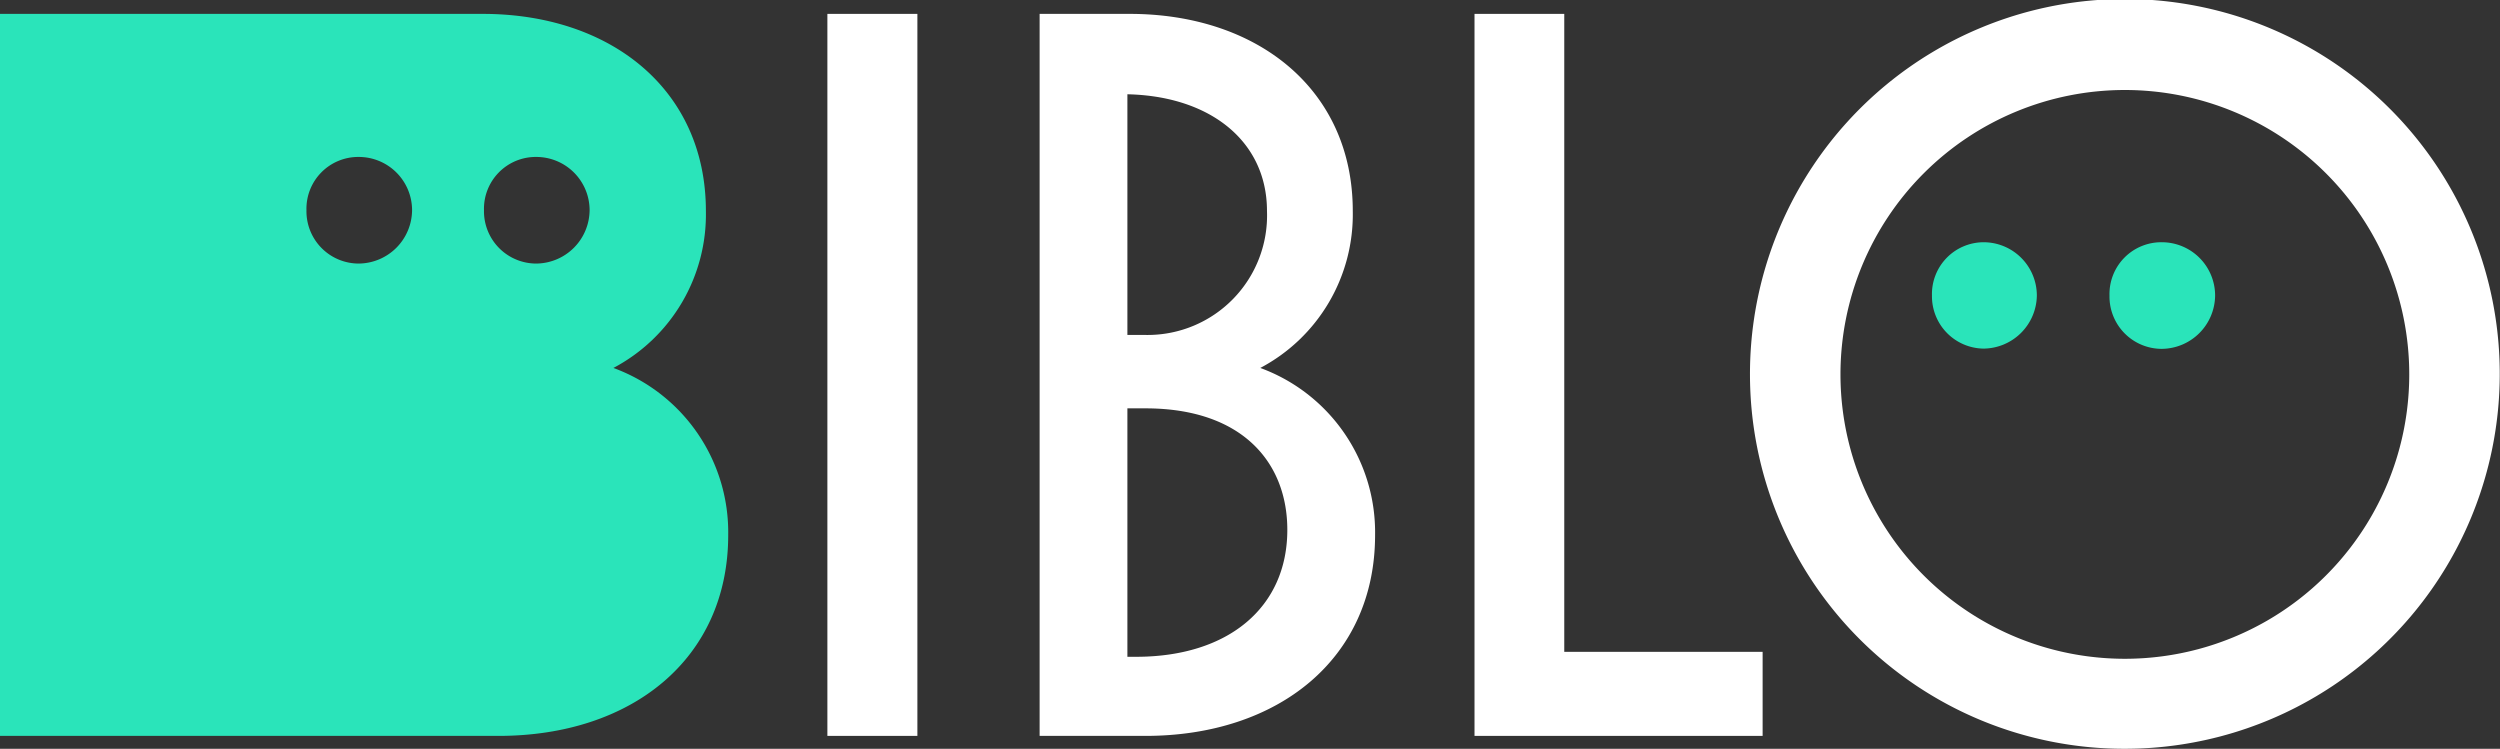 <?xml version="1.0" encoding="utf-8"?>
<svg xmlns="http://www.w3.org/2000/svg" id="Layer_1" data-name="Layer 1" viewBox="0 0 100.83 30.2">
	<rect x="0" y="0" width="100.83" height="30.2" fill="#333333" stroke="none"/>
	<defs>
		<style>.cls-green{fill:#2ae4ba;}</style>
		<style>.cls-white{fill:#ffffff;}</style>
	</defs>
	<title>biblo_logo_100x30</title>
	<path class="cls-white" d="M33.37,0.56H37V29.68H33.37V0.56Z"/>
	<path class="cls-white" d="M41.93,0.56h3.63c5.16,0,9,3.05,9,7.95a7,7,0,0,1-3.73,6.33,7.06,7.06,0,0,1,4.63,6.74c0,5-3.92,8.1-9.26,8.1H41.93V0.56Zm3.54,3.2v9.75h0.77a4.82,4.82,0,0,0,4.86-5c0-2.86-2.37-4.71-5.84-4.71h0.21Zm0,12.73v10h0.35c3.73,0,6.1-2,6.1-5.12,0-2.71-1.81-4.9-5.72-4.9H45.47Z"/>
	<path class="cls-white" d="M59.47,0.56h3.62V26.29h8v3.39H59.47V0.56Z"/>
	<path class="cls-white" d="M70.58,15.1a15.12,15.12,0,1,1,15.1,15.1A15.1,15.1,0,0,1,70.58,15.1Zm26.59,0a11.47,11.47,0,1,0-22.94,0A11.47,11.47,0,1,0,97.17,15.1Z"/>
	<path class="cls-green" d="M24.74,14.84a7,7,0,0,0,3.73-6.33c0-4.9-3.84-7.95-9-7.95H0V29.68H20.11c5.35,0,9.26-3.09,9.26-8.1A7.06,7.06,0,0,0,24.74,14.84ZM14.47,10.63a2.11,2.11,0,0,1-2.11-2.15,2.09,2.09,0,0,1,2.11-2.15,2.15,2.15,0,0,1,2.15,2.15A2.17,2.17,0,0,1,14.47,10.63Zm7.16,0a2.11,2.11,0,0,1-2.11-2.15,2.09,2.09,0,0,1,2.11-2.15,2.15,2.15,0,0,1,2.15,2.15A2.17,2.17,0,0,1,21.63,10.63Z"/>
	<path class="cls-green" d="M85.08,11.92a2.09,2.09,0,0,1,2.11-2.15,2.15,2.15,0,0,1,2.15,2.15,2.17,2.17,0,0,1-2.15,2.15A2.11,2.11,0,0,1,85.08,11.92Z"/>
	<path class="cls-green" d="M77.92,11.92A2.09,2.09,0,0,1,80,9.77a2.15,2.15,0,0,1,2.15,2.15A2.17,2.17,0,0,1,80,14.06,2.11,2.11,0,0,1,77.92,11.92Z"/>
</svg>
